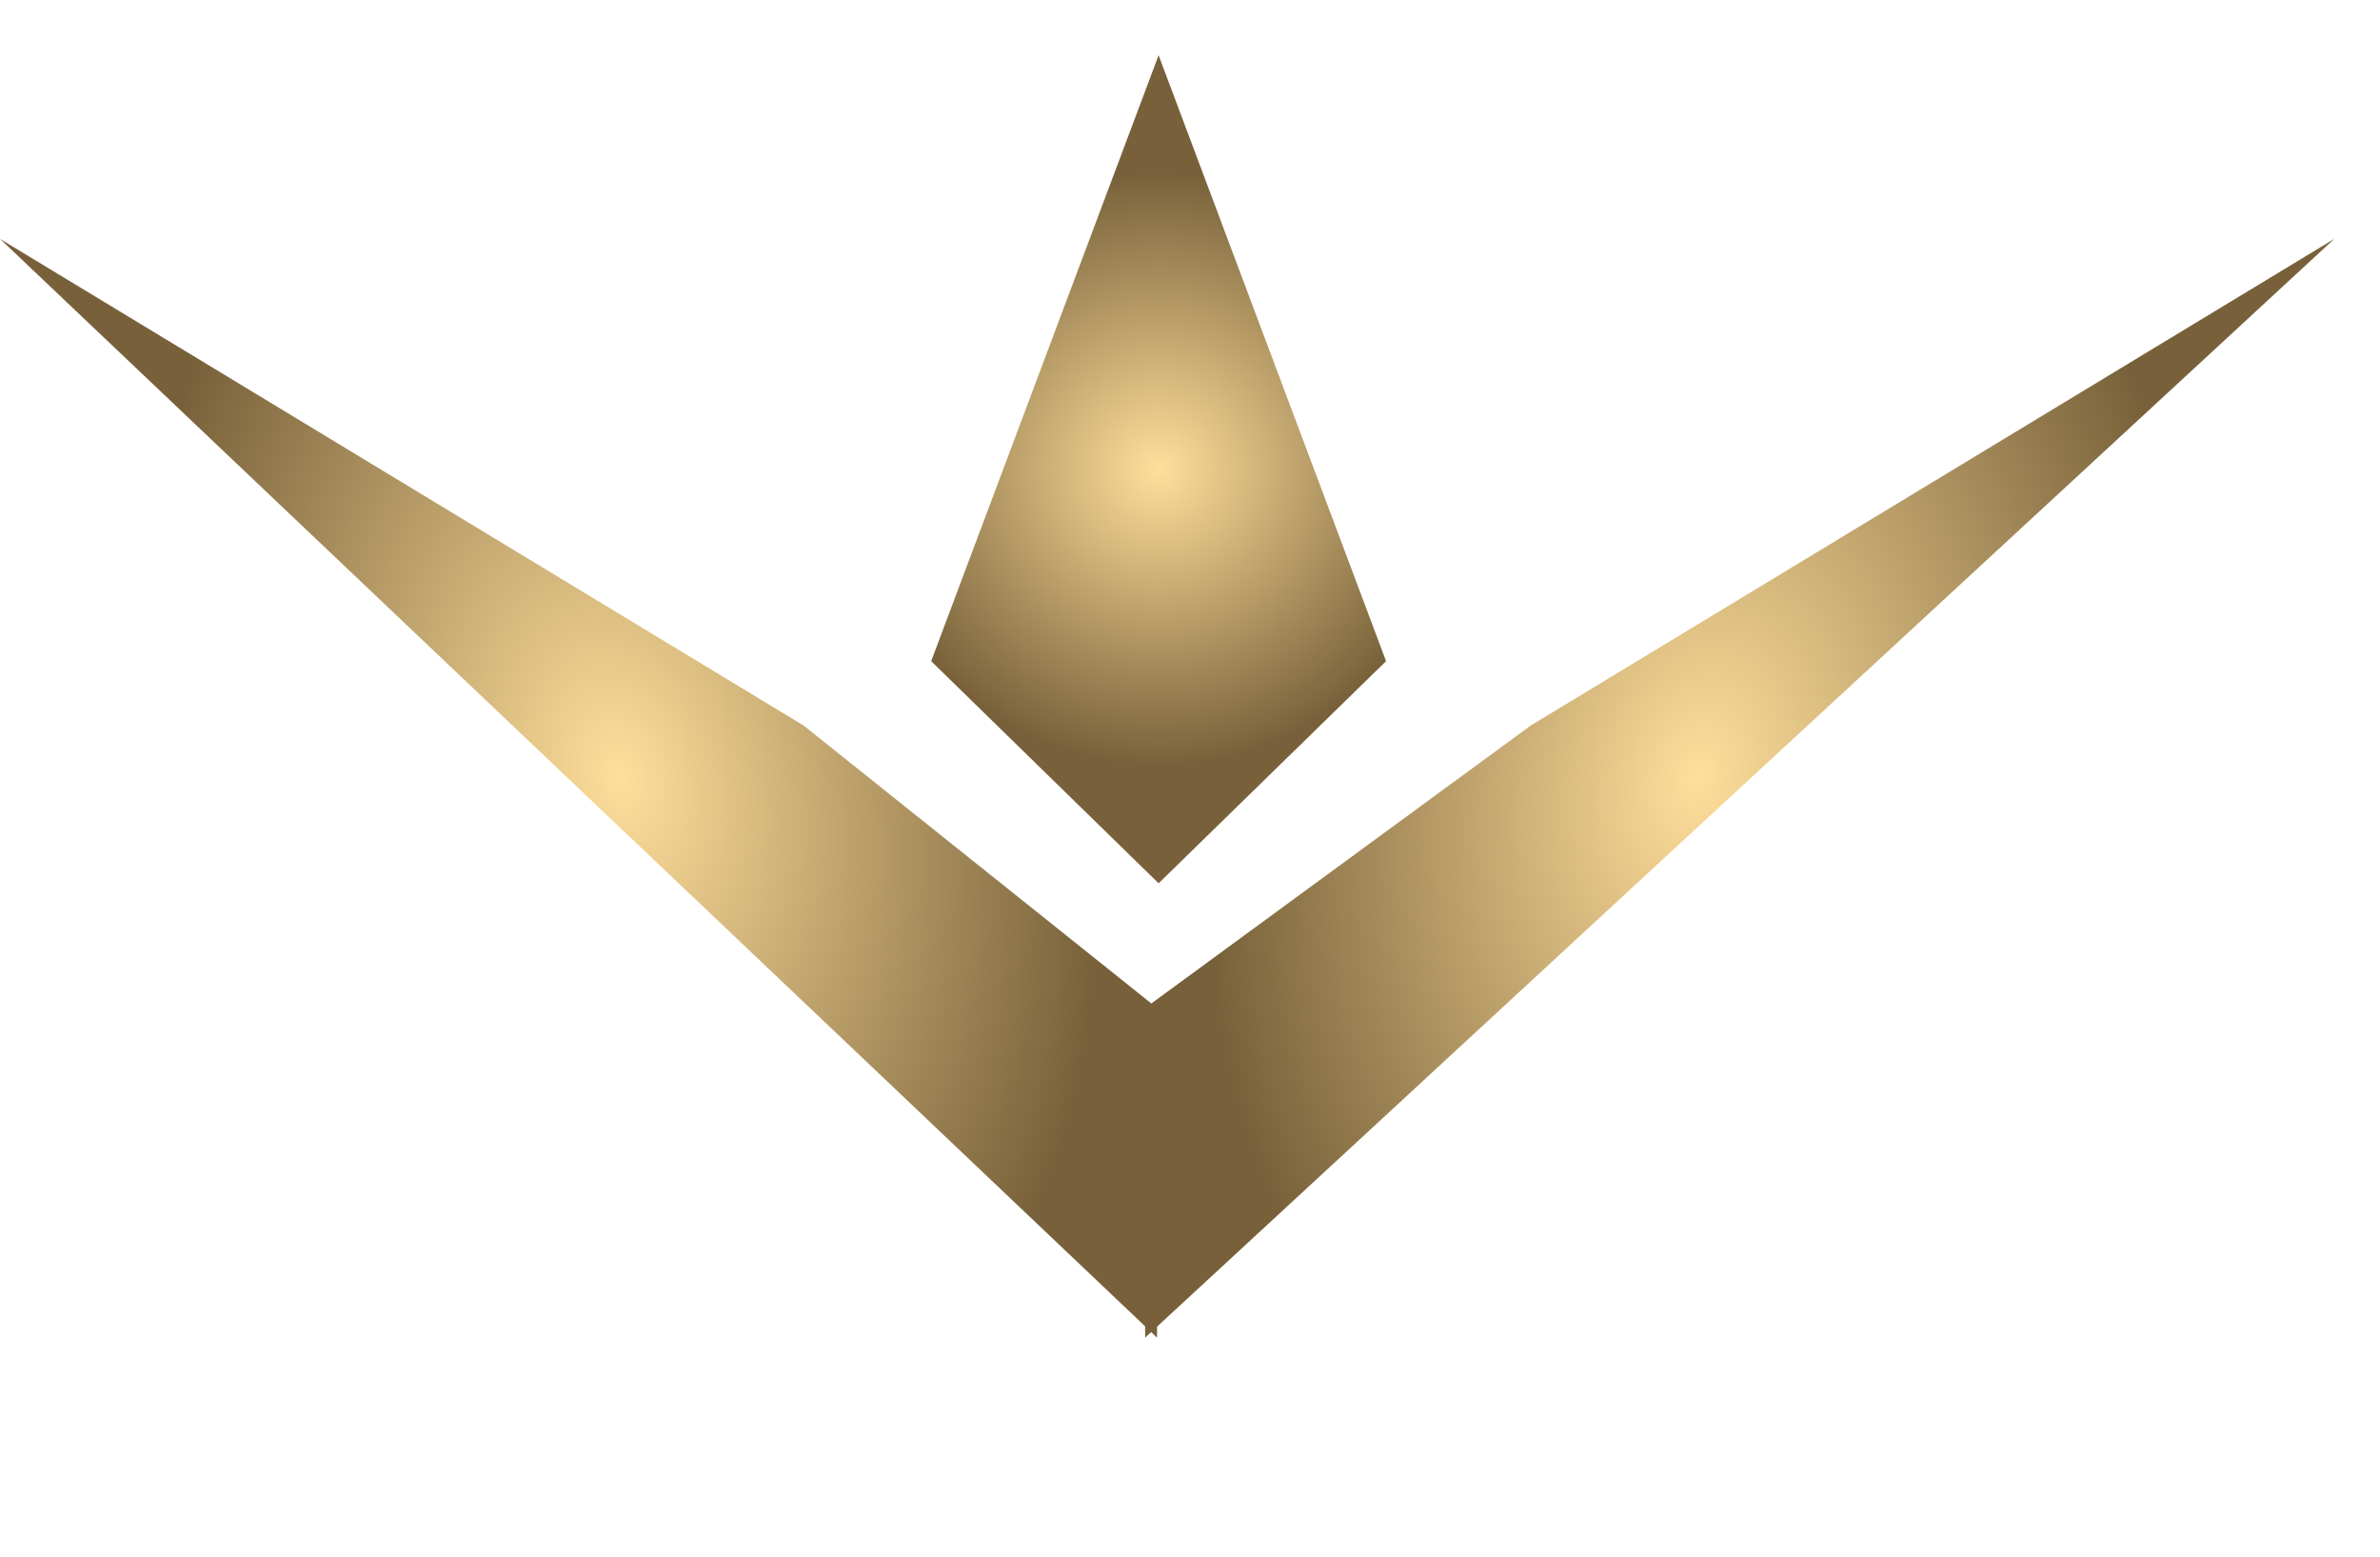 <svg width="52" height="34" viewBox="0 0 52 34" fill="none" xmlns="http://www.w3.org/2000/svg">
<path d="M25.314 1.206L30.284 14.441L25.314 19.293L20.345 14.441L25.314 1.206Z" fill="url(#paint0_diamond)"/>
<path d="M51.002 5.217L25.02 29.217L25.02 22.017L33.446 15.846L51.002 5.217Z" fill="url(#paint1_diamond)"/>
<path d="M0 5.217L25.28 29.217L25.28 22.017L17.556 15.846L0 5.217Z" fill="url(#paint2_diamond)"/>
<defs>
<radialGradient id="paint0_diamond" cx="0" cy="0" r="1" gradientUnits="userSpaceOnUse" gradientTransform="translate(25.314 10.25) rotate(135.682) scale(6.472 6.47)">
<stop stop-color="#FFDF9B"/>
<stop offset="1" stop-color="#78613A"/>
</radialGradient>
<radialGradient id="paint1_diamond" cx="0" cy="0" r="1" gradientUnits="userSpaceOnUse" gradientTransform="translate(37.089 16.976) rotate(-165.338) scale(10.306 14.897)">
<stop stop-color="#FFDF9B"/>
<stop offset="1" stop-color="#78613A"/>
</radialGradient>
<radialGradient id="paint2_diamond" cx="0" cy="0" r="1" gradientUnits="userSpaceOnUse" gradientTransform="translate(13.562 16.976) rotate(-14.662) scale(9.967 14.809)">
<stop stop-color="#FFDF9B"/>
<stop offset="1" stop-color="#78613A"/>
</radialGradient>
</defs>
</svg>
